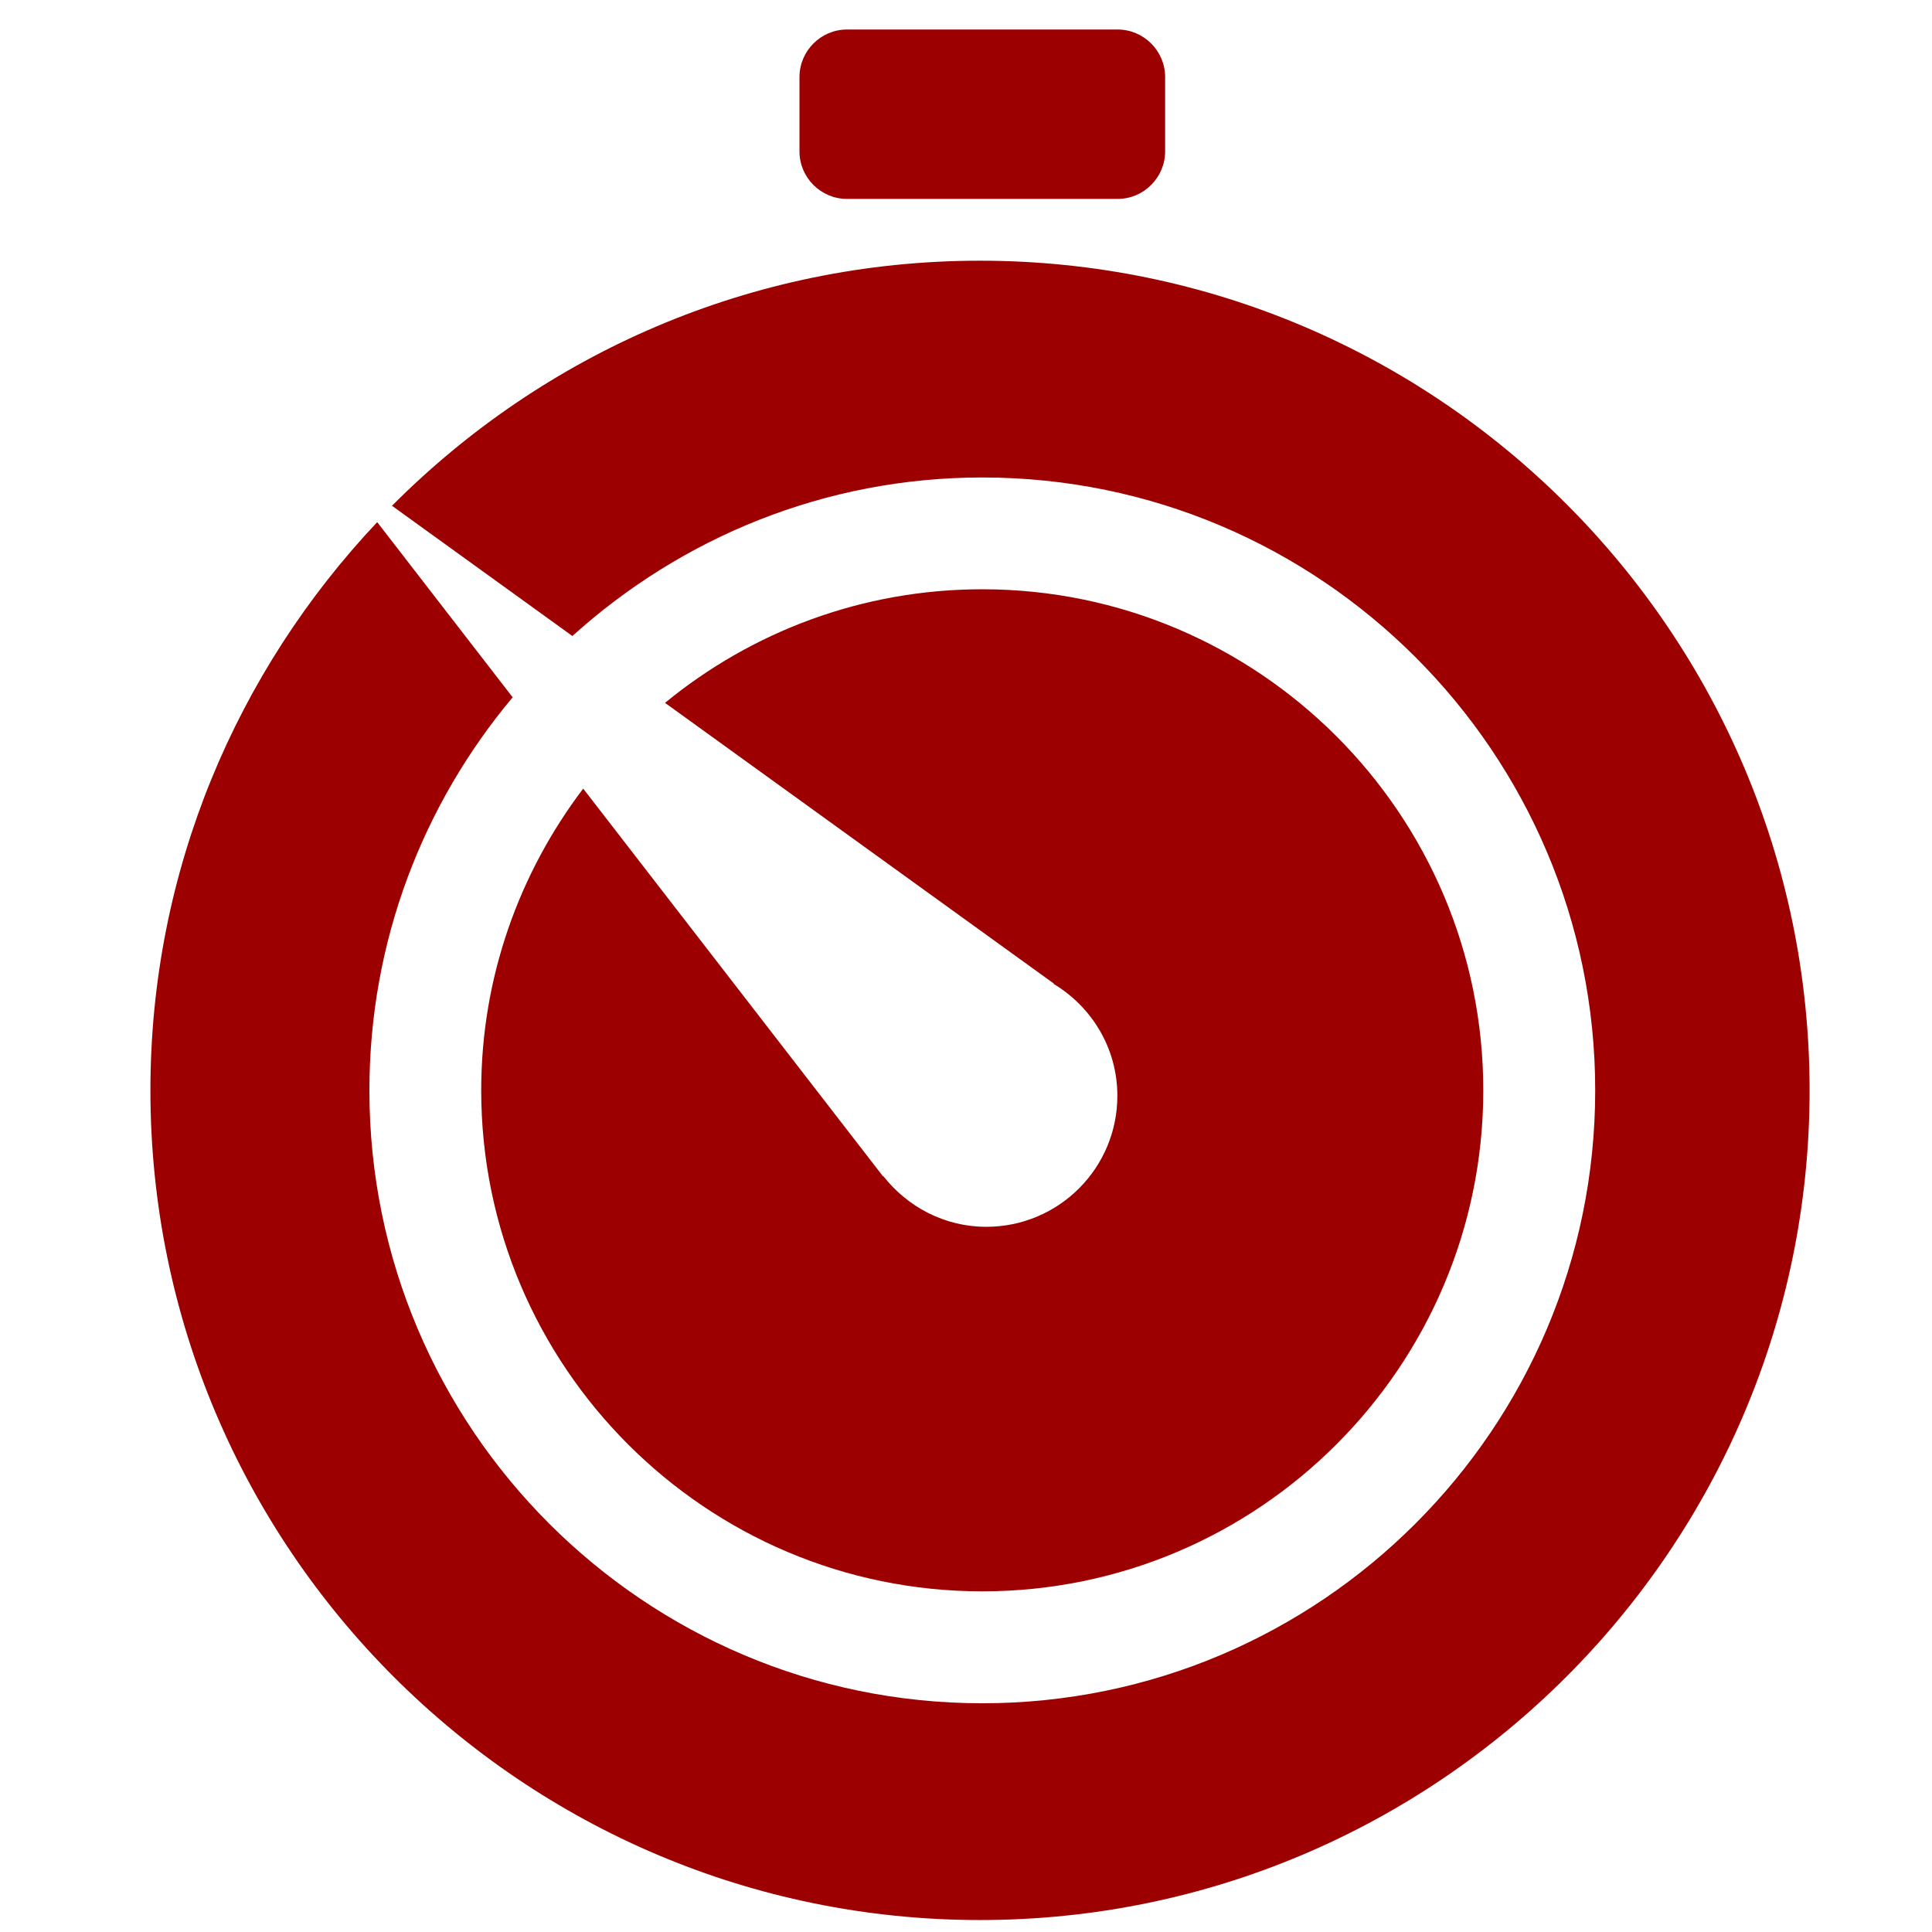 <?xml version="1.0" encoding="UTF-8" standalone="no"?>
<svg
   xmlns:dc="http://purl.org/dc/elements/1.1/"
   xmlns:cc="http://creativecommons.org/ns#"
   xmlns:rdf="http://www.w3.org/1999/02/22-rdf-syntax-ns#"
   xmlns:svg="http://www.w3.org/2000/svg"
   xmlns="http://www.w3.org/2000/svg"
   xml:space="preserve"
   width="64px"
   viewBox="0 0 64 64"
   version="1.1"
   id="Layer_1"
   height="64px"
   enable-background="new 0 0 64 64"><defs
     id="defs13" /><g
     transform="matrix(1.312,0,0,1.312,-9.52,-9.694)"
     style="fill:#9c0000;fill-opacity:1"
     id="g3"><path
       style="fill:#9c0000;fill-opacity:1"
       id="path5"
       d="m 28.641,12.411 6.834,0 c 0.659,0 1.199,-0.54 1.199,-1.199 l 0,-1.879 c 0,-0.659 -0.54,-1.199 -1.199,-1.199 l -6.834,0 c -0.659,0 -1.199,0.54 -1.199,1.199 l 0,1.879 c -0.001,0.659 0.539,1.199 1.199,1.199 z" /><path
       style="fill:#9c0000;fill-opacity:1"
       id="path7"
       d="m 32,13.971 c -5.797,0 -11.049,2.369 -14.846,6.188 l 4.554,3.288 c 2.745,-2.479 6.368,-4.003 10.35,-4.003 8.533,0 15.475,6.942 15.475,15.475 0,8.533 -6.941,15.475 -15.475,15.475 -8.534,0 -15.475,-6.941 -15.475,-15.475 0,-3.775 1.362,-7.235 3.617,-9.924 l -3.42,-4.423 c -3.539,3.753 -5.726,8.794 -5.726,14.347 0,11.551 9.396,20.948 20.946,20.948 11.55,0 20.946,-9.397 20.946,-20.948 C 52.946,23.368 43.55,13.971 32,13.971 Z" /><path
       style="fill:#9c0000;fill-opacity:1"
       id="path9"
       d="m 32.158,38.364 c -1.06,0 -1.994,-0.508 -2.602,-1.283 L 29.55,37.089 21.981,27.3 c -1.609,2.122 -2.575,4.756 -2.575,7.618 0,6.976 5.675,12.65 12.651,12.65 6.976,0 12.65,-5.675 12.65,-12.65 0,-6.975 -5.675,-12.651 -12.65,-12.651 -3.037,0 -5.827,1.077 -8.01,2.868 l 9.818,7.088 -0.006,0.008 c 0.961,0.578 1.609,1.621 1.609,2.824 10e-4,1.827 -1.48,3.309 -3.31,3.309 z" /></g></svg>